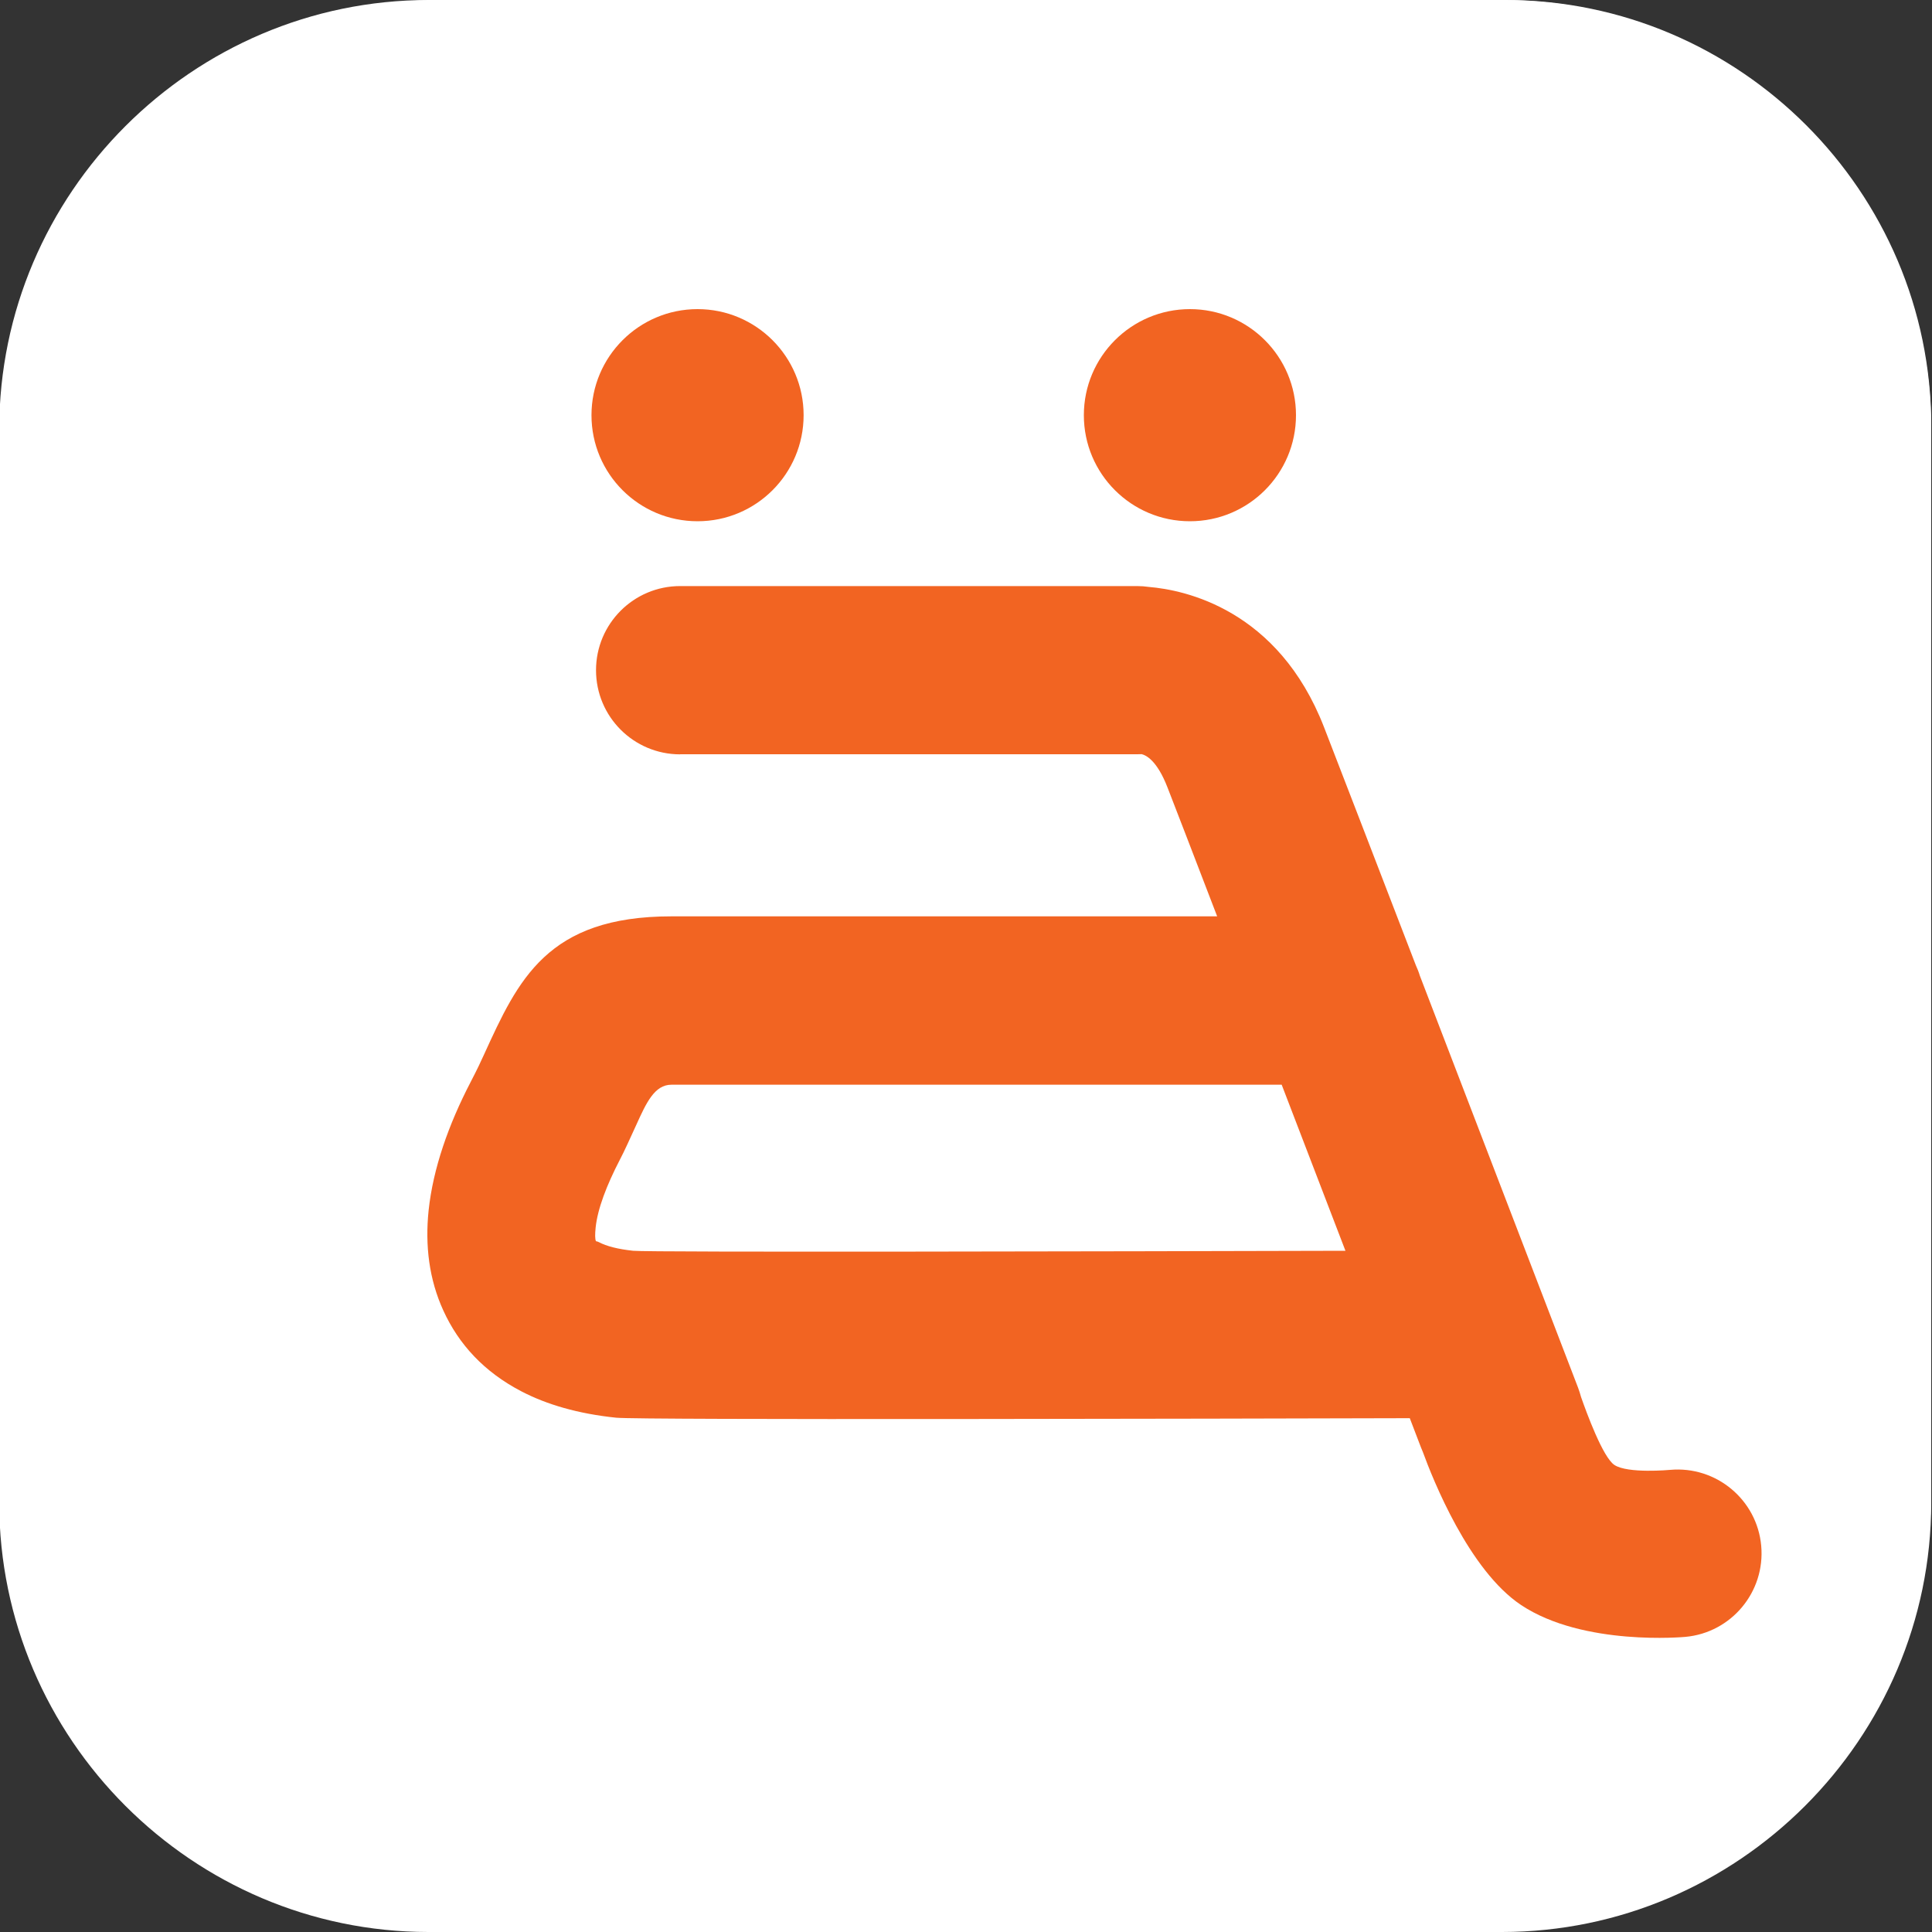 <?xml version="1.0" encoding="utf-8"?>
<!-- Generator: Adobe Illustrator 22.0.0, SVG Export Plug-In . SVG Version: 6.00 Build 0)  -->
<svg version="1.1" id="Layer_1" xmlns="http://www.w3.org/2000/svg" xmlns:xlink="http://www.w3.org/1999/xlink" x="0px" y="0px"
	 viewBox="0 0 2000 2000" style="enable-background:new 0 0 2000 2000;" xml:space="preserve">
<rect x="0" y="0" width="2000" height="2000" fill="#333333" stroke="none"/>
<style type="text/css">
	.st0{fill-rule:evenodd;clip-rule:evenodd;fill:#FFFFFF;}
	.st1{fill-rule:evenodd;clip-rule:evenodd;fill:#F26422;}
</style>
<path class="st0" d="M456.5,0h1102c242.3,0.1,440.6,198.3,440.7,440.6v1102.2c-0.1,242.3-198.3,440.5-440.6,440.6H456.4
	c-242.3-0.1-440.6-198.4-440.6-440.7v-1102C15.8,198.4,214.1,0.1,456.5,0z"/>
<path class="st0" d="M443.6,0h1111.2c244.4,0.1,444.3,199.9,444.4,444.3v1111.4c-0.1,244.3-200,444.2-444.3,444.3H443.5
	c-244.3-0.1-444.2-200.1-444.3-444.4V444.4C-0.7,200,199.2,0.1,443.6,0z"/>
<path class="st1" d="M704.1,780.9c-48.1,0-87.1-39-87.1-87.1c0-48.1,39-87.1,87.1-87.1h473.1c4.1,0,8.2,0.3,12.2,0.9
	c37.1,3.1,133.8,23.2,181.2,145.1c16.9,43.6,54,139.8,95.1,246.6c1.6,3.5,3,7,4.1,10.7c75.8,197.2,163.4,425.5,163.8,426.5
	c1.2,3.2,2.2,6.4,3.1,9.7c5.8,16.5,22.6,62.4,34.5,70.3c13.8,9.2,57.6,5.1,57.7,5.1c47.7-4.3,90,30.9,94.3,78.6
	c4.3,47.7-30.9,90-78.6,94.3c-0.3,0-105.4,10-170-33c-54-36-91.3-130-101.7-158.5c-0.7-1.5-1.3-3-1.9-4.6l-11.6-30.3
	c-194,0.5-797.8,2-821.6-0.5c-39.4-4.1-71.8-13.6-98.1-27.3c-38.6-20.1-64.8-48.7-80.7-83.5c-14.8-32.3-19.1-67.4-15.3-103.8
	c4.6-43.4,20.6-88.8,43.5-132.9c7-13.5,10.5-21,13.8-28.3c35.4-77.6,65.4-143.2,194-143.2h100.6H1260
	c-25.7-67-45.2-117.5-51.4-133.4c-10.9-28.2-22.4-33.5-26.8-34.5c-1.5,0.1-3,0.1-4.6,0.1H704.1L704.1,780.9z M1231.8,320
	c60.6,0,109.8,49.2,109.8,109.8c0,60.6-49.1,109.8-109.8,109.8c-60.6,0-109.8-49.1-109.8-109.8C1122,369.2,1171.2,320,1231.8,320
	L1231.8,320z M722.1,320c60.6,0,109.8,49.2,109.8,109.8c0,60.6-49.1,109.8-109.8,109.8c-60.6,0-109.8-49.1-109.8-109.8
	C612.3,369.2,661.5,320,722.1,320L722.1,320z M1392.8,1294.8l-66-171.9H795.6H695c-17.4,0-26,18.8-36.1,41.1
	c-6.3,13.8-12.8,28.2-17.2,36.5c-13.7,26.4-23.1,50.9-25.1,70.3c-0.7,6.9-0.7,11.8,0.3,14c0.2,0.4,0.8-0.1,3.1,1.1
	c8,4.2,19.6,7.2,35.5,8.9C671.7,1296.5,1157.2,1295.4,1392.8,1294.8z"/>
</svg>

